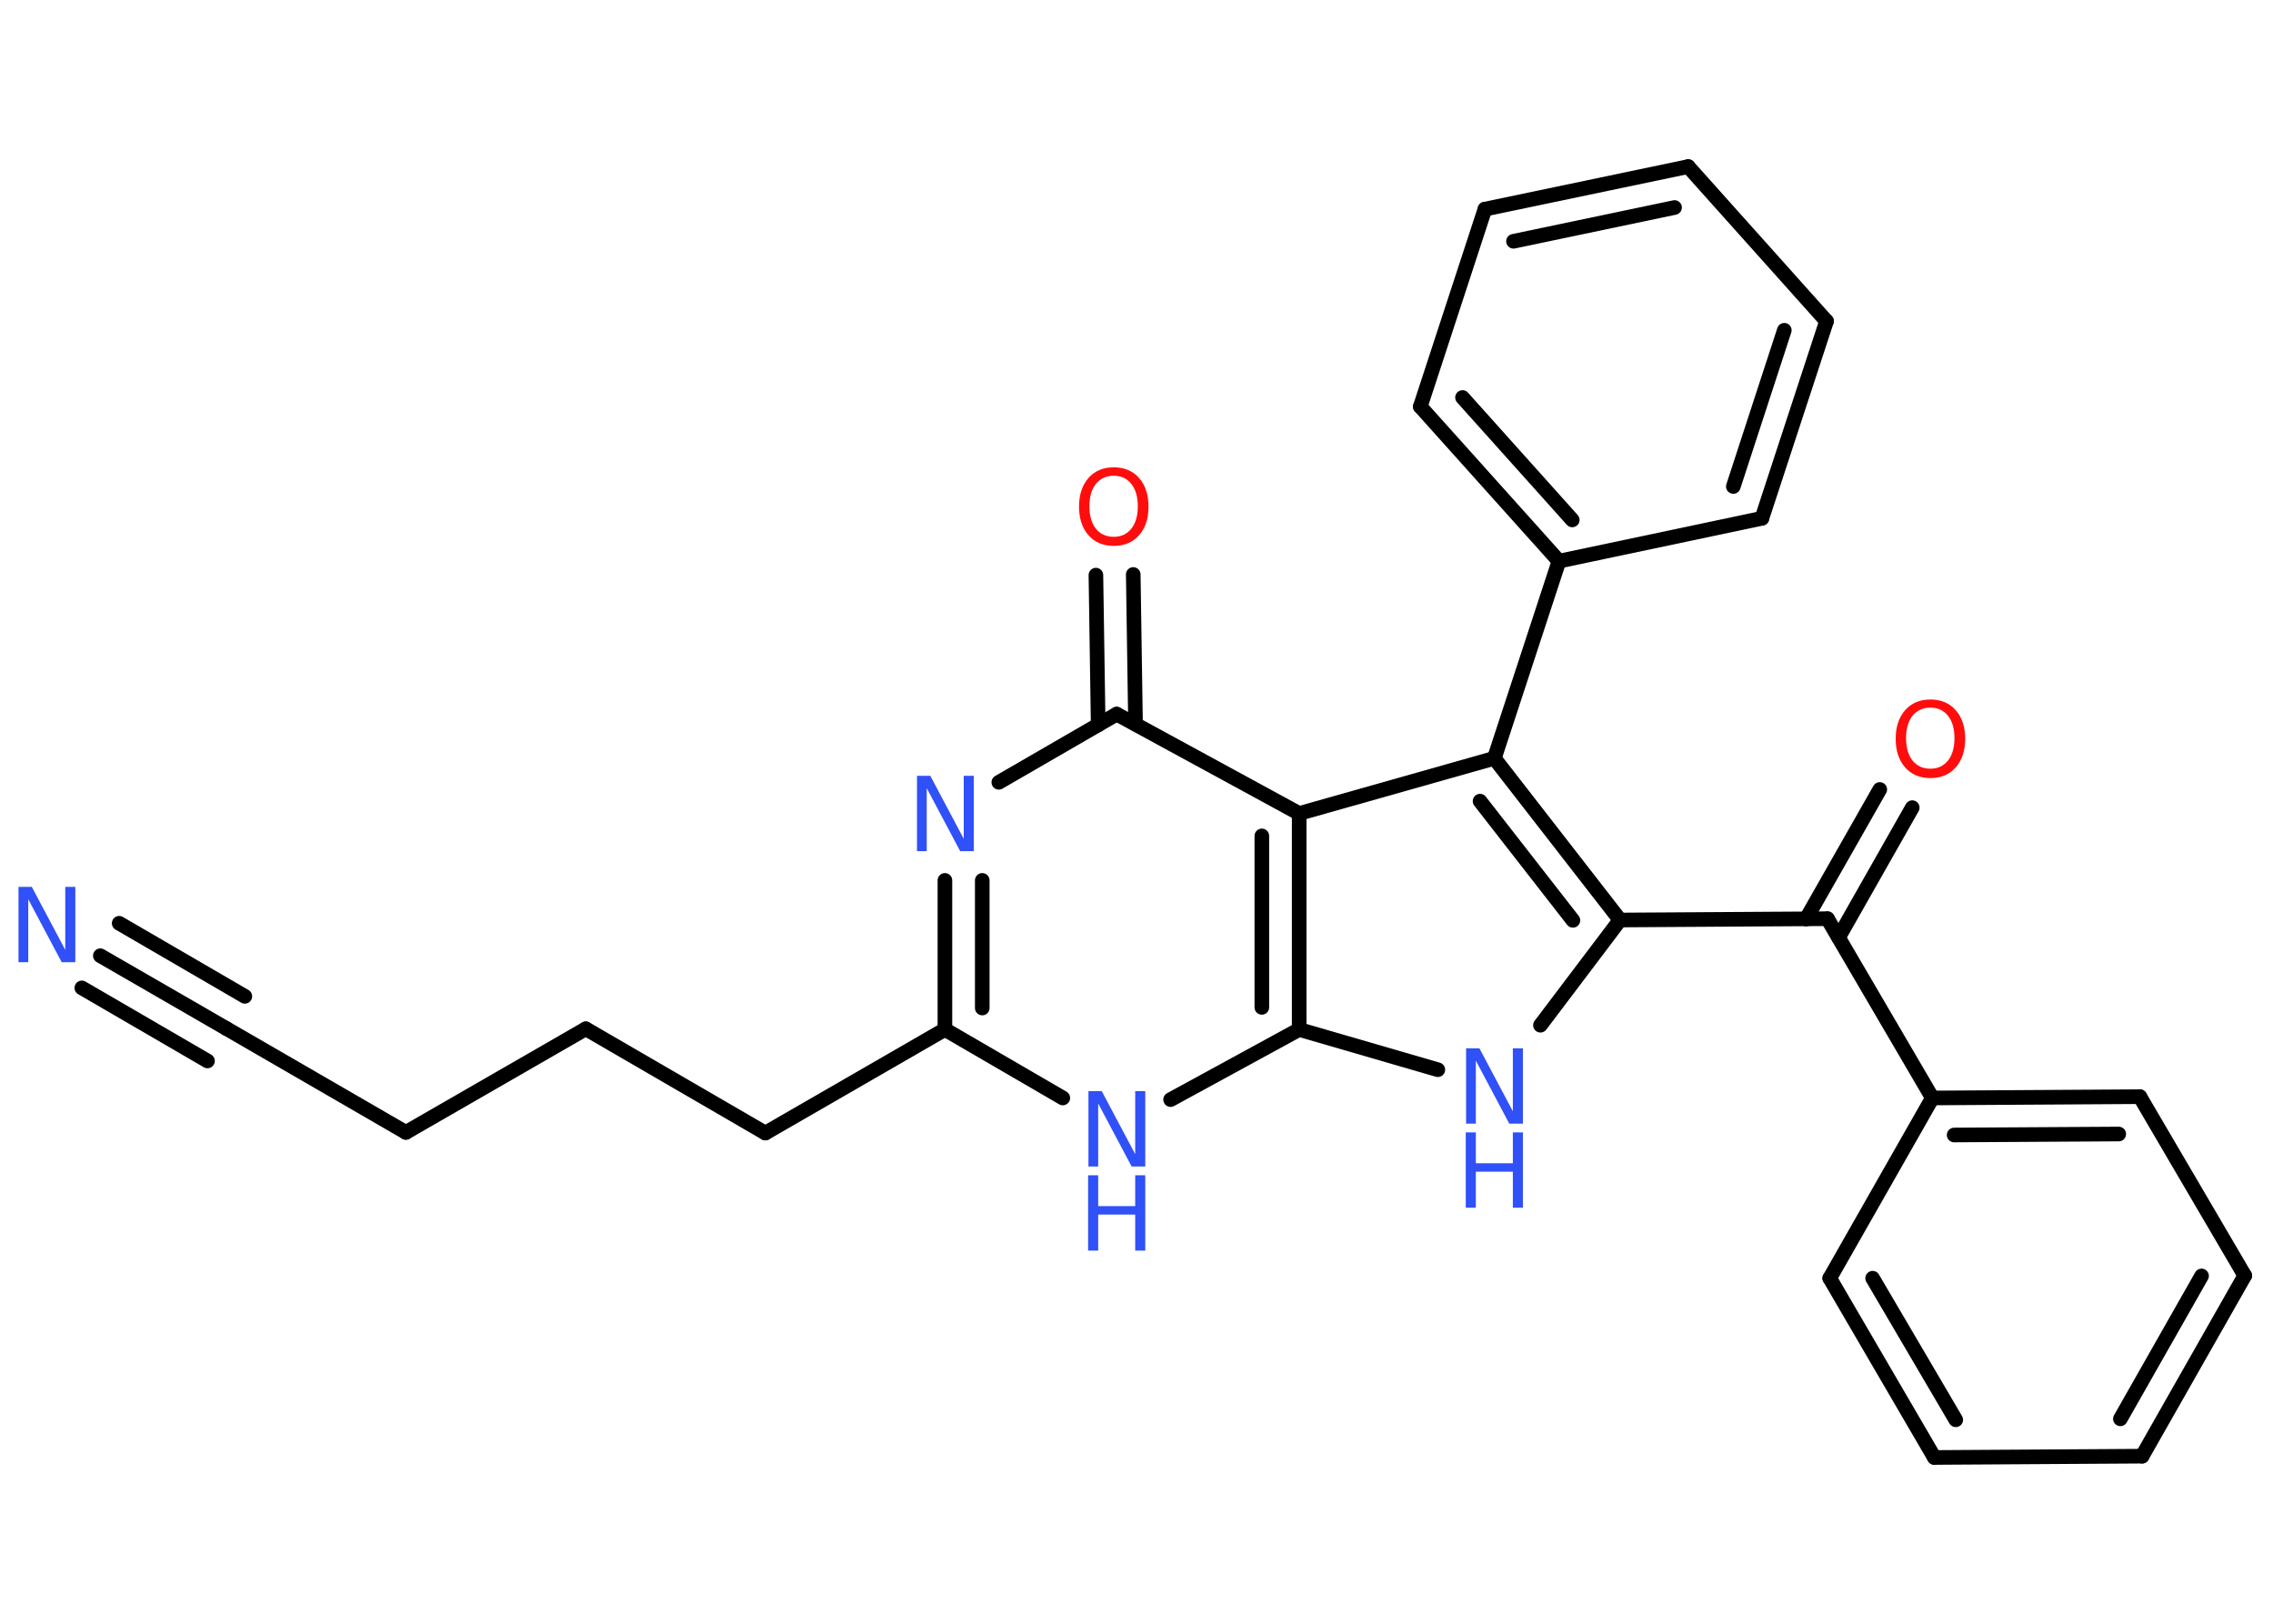 <?xml version='1.0' encoding='UTF-8'?>
<!DOCTYPE svg PUBLIC "-//W3C//DTD SVG 1.1//EN" "http://www.w3.org/Graphics/SVG/1.1/DTD/svg11.dtd">
<svg version='1.2' xmlns='http://www.w3.org/2000/svg' xmlns:xlink='http://www.w3.org/1999/xlink' width='70.0mm' height='50.0mm' viewBox='0 0 70.0 50.0'>
  <desc>Generated by the Chemistry Development Kit (http://github.com/cdk)</desc>
  <g stroke-linecap='round' stroke-linejoin='round' stroke='#000000' stroke-width='.45' fill='#3050F8'>
    <rect x='.0' y='.0' width='70.0' height='50.0' fill='#FFFFFF' stroke='none'/>
    <g id='mol1' class='mol'>
      <g id='mol1bnd1' class='bond'>
        <line x1='3.09' y1='29.43' x2='6.97' y2='31.67'/>
        <line x1='3.67' y1='28.43' x2='7.54' y2='30.68'/>
        <line x1='2.52' y1='30.42' x2='6.39' y2='32.67'/>
      </g>
      <line id='mol1bnd2' class='bond' x1='6.97' y1='31.67' x2='12.5' y2='34.87'/>
      <line id='mol1bnd3' class='bond' x1='12.5' y1='34.87' x2='18.04' y2='31.68'/>
      <line id='mol1bnd4' class='bond' x1='18.04' y1='31.68' x2='23.57' y2='34.89'/>
      <line id='mol1bnd5' class='bond' x1='23.57' y1='34.89' x2='29.1' y2='31.7'/>
      <g id='mol1bnd6' class='bond'>
        <line x1='29.1' y1='27.11' x2='29.1' y2='31.7'/>
        <line x1='30.25' y1='27.11' x2='30.25' y2='31.04'/>
      </g>
      <line id='mol1bnd7' class='bond' x1='30.76' y1='24.09' x2='34.39' y2='21.99'/>
      <g id='mol1bnd8' class='bond'>
        <line x1='33.82' y1='22.32' x2='33.75' y2='17.71'/>
        <line x1='34.97' y1='22.3' x2='34.9' y2='17.69'/>
      </g>
      <line id='mol1bnd9' class='bond' x1='34.39' y1='21.99' x2='40.01' y2='25.05'/>
      <line id='mol1bnd10' class='bond' x1='40.01' y1='25.05' x2='46.02' y2='23.35'/>
      <line id='mol1bnd11' class='bond' x1='46.02' y1='23.35' x2='48.01' y2='17.28'/>
      <g id='mol1bnd12' class='bond'>
        <line x1='43.74' y1='12.52' x2='48.01' y2='17.28'/>
        <line x1='45.04' y1='12.24' x2='48.42' y2='16.01'/>
      </g>
      <line id='mol1bnd13' class='bond' x1='43.74' y1='12.52' x2='45.73' y2='6.44'/>
      <g id='mol1bnd14' class='bond'>
        <line x1='51.99' y1='5.13' x2='45.73' y2='6.44'/>
        <line x1='51.57' y1='6.39' x2='46.61' y2='7.43'/>
      </g>
      <line id='mol1bnd15' class='bond' x1='51.99' y1='5.13' x2='56.25' y2='9.89'/>
      <g id='mol1bnd16' class='bond'>
        <line x1='54.26' y1='15.96' x2='56.25' y2='9.89'/>
        <line x1='53.38' y1='14.98' x2='54.95' y2='10.17'/>
      </g>
      <line id='mol1bnd17' class='bond' x1='48.01' y1='17.28' x2='54.26' y2='15.96'/>
      <g id='mol1bnd18' class='bond'>
        <line x1='49.89' y1='28.33' x2='46.02' y2='23.35'/>
        <line x1='48.44' y1='28.34' x2='45.58' y2='24.67'/>
      </g>
      <line id='mol1bnd19' class='bond' x1='49.89' y1='28.33' x2='56.28' y2='28.29'/>
      <g id='mol1bnd20' class='bond'>
        <line x1='55.62' y1='28.3' x2='57.89' y2='24.31'/>
        <line x1='56.62' y1='28.87' x2='58.89' y2='24.87'/>
      </g>
      <line id='mol1bnd21' class='bond' x1='56.28' y1='28.29' x2='59.51' y2='33.81'/>
      <g id='mol1bnd22' class='bond'>
        <line x1='65.9' y1='33.77' x2='59.51' y2='33.81'/>
        <line x1='65.25' y1='34.92' x2='60.18' y2='34.95'/>
      </g>
      <line id='mol1bnd23' class='bond' x1='65.9' y1='33.77' x2='69.13' y2='39.28'/>
      <g id='mol1bnd24' class='bond'>
        <line x1='65.97' y1='44.84' x2='69.13' y2='39.28'/>
        <line x1='65.3' y1='43.69' x2='67.8' y2='39.29'/>
      </g>
      <line id='mol1bnd25' class='bond' x1='65.97' y1='44.84' x2='59.57' y2='44.88'/>
      <g id='mol1bnd26' class='bond'>
        <line x1='56.35' y1='39.36' x2='59.57' y2='44.88'/>
        <line x1='57.67' y1='39.36' x2='60.23' y2='43.72'/>
      </g>
      <line id='mol1bnd27' class='bond' x1='59.51' y1='33.81' x2='56.35' y2='39.36'/>
      <line id='mol1bnd28' class='bond' x1='49.89' y1='28.33' x2='47.44' y2='31.57'/>
      <line id='mol1bnd29' class='bond' x1='44.28' y1='32.94' x2='40.01' y2='31.7'/>
      <g id='mol1bnd30' class='bond'>
        <line x1='40.01' y1='31.7' x2='40.01' y2='25.05'/>
        <line x1='38.86' y1='31.02' x2='38.86' y2='25.74'/>
      </g>
      <line id='mol1bnd31' class='bond' x1='40.01' y1='31.7' x2='36.05' y2='33.86'/>
      <line id='mol1bnd32' class='bond' x1='29.1' y1='31.7' x2='32.73' y2='33.81'/>
      <path id='mol1atm1' class='atom' d='M.56 27.31h.42l1.03 1.94v-1.94h.31v2.32h-.42l-1.03 -1.94v1.94h-.3v-2.32z' stroke='none'/>
      <path id='mol1atm7' class='atom' d='M28.23 23.89h.42l1.03 1.94v-1.94h.31v2.32h-.42l-1.03 -1.94v1.94h-.3v-2.32z' stroke='none'/>
      <path id='mol1atm9' class='atom' d='M34.3 14.65q-.34 .0 -.55 .25q-.2 .25 -.2 .69q.0 .44 .2 .69q.2 .25 .55 .25q.34 .0 .54 -.25q.2 -.25 .2 -.69q.0 -.44 -.2 -.69q-.2 -.25 -.54 -.25zM34.3 14.39q.49 .0 .78 .33q.29 .33 .29 .88q.0 .55 -.29 .88q-.29 .33 -.78 .33q-.49 .0 -.78 -.33q-.29 -.33 -.29 -.88q.0 -.55 .29 -.88q.29 -.33 .78 -.33z' stroke='none' fill='#FF0D0D'/>
      <path id='mol1atm20' class='atom' d='M59.45 21.79q-.34 .0 -.55 .25q-.2 .25 -.2 .69q.0 .44 .2 .69q.2 .25 .55 .25q.34 .0 .54 -.25q.2 -.25 .2 -.69q.0 -.44 -.2 -.69q-.2 -.25 -.54 -.25zM59.45 21.54q.49 .0 .78 .33q.29 .33 .29 .88q.0 .55 -.29 .88q-.29 .33 -.78 .33q-.49 .0 -.78 -.33q-.29 -.33 -.29 -.88q.0 -.55 .29 -.88q.29 -.33 .78 -.33z' stroke='none' fill='#FF0D0D'/>
      <g id='mol1atm27' class='atom'>
        <path d='M45.14 32.28h.42l1.03 1.94v-1.94h.31v2.32h-.42l-1.03 -1.94v1.94h-.3v-2.32z' stroke='none'/>
        <path d='M45.14 34.87h.31v.95h1.14v-.95h.31v2.32h-.31v-1.11h-1.14v1.11h-.31v-2.32z' stroke='none'/>
      </g>
      <g id='mol1atm29' class='atom'>
        <path d='M33.51 33.6h.42l1.03 1.94v-1.94h.31v2.32h-.42l-1.03 -1.94v1.94h-.3v-2.32z' stroke='none'/>
        <path d='M33.51 36.19h.31v.95h1.14v-.95h.31v2.32h-.31v-1.11h-1.14v1.11h-.31v-2.32z' stroke='none'/>
      </g>
    </g>
  </g>
</svg>
